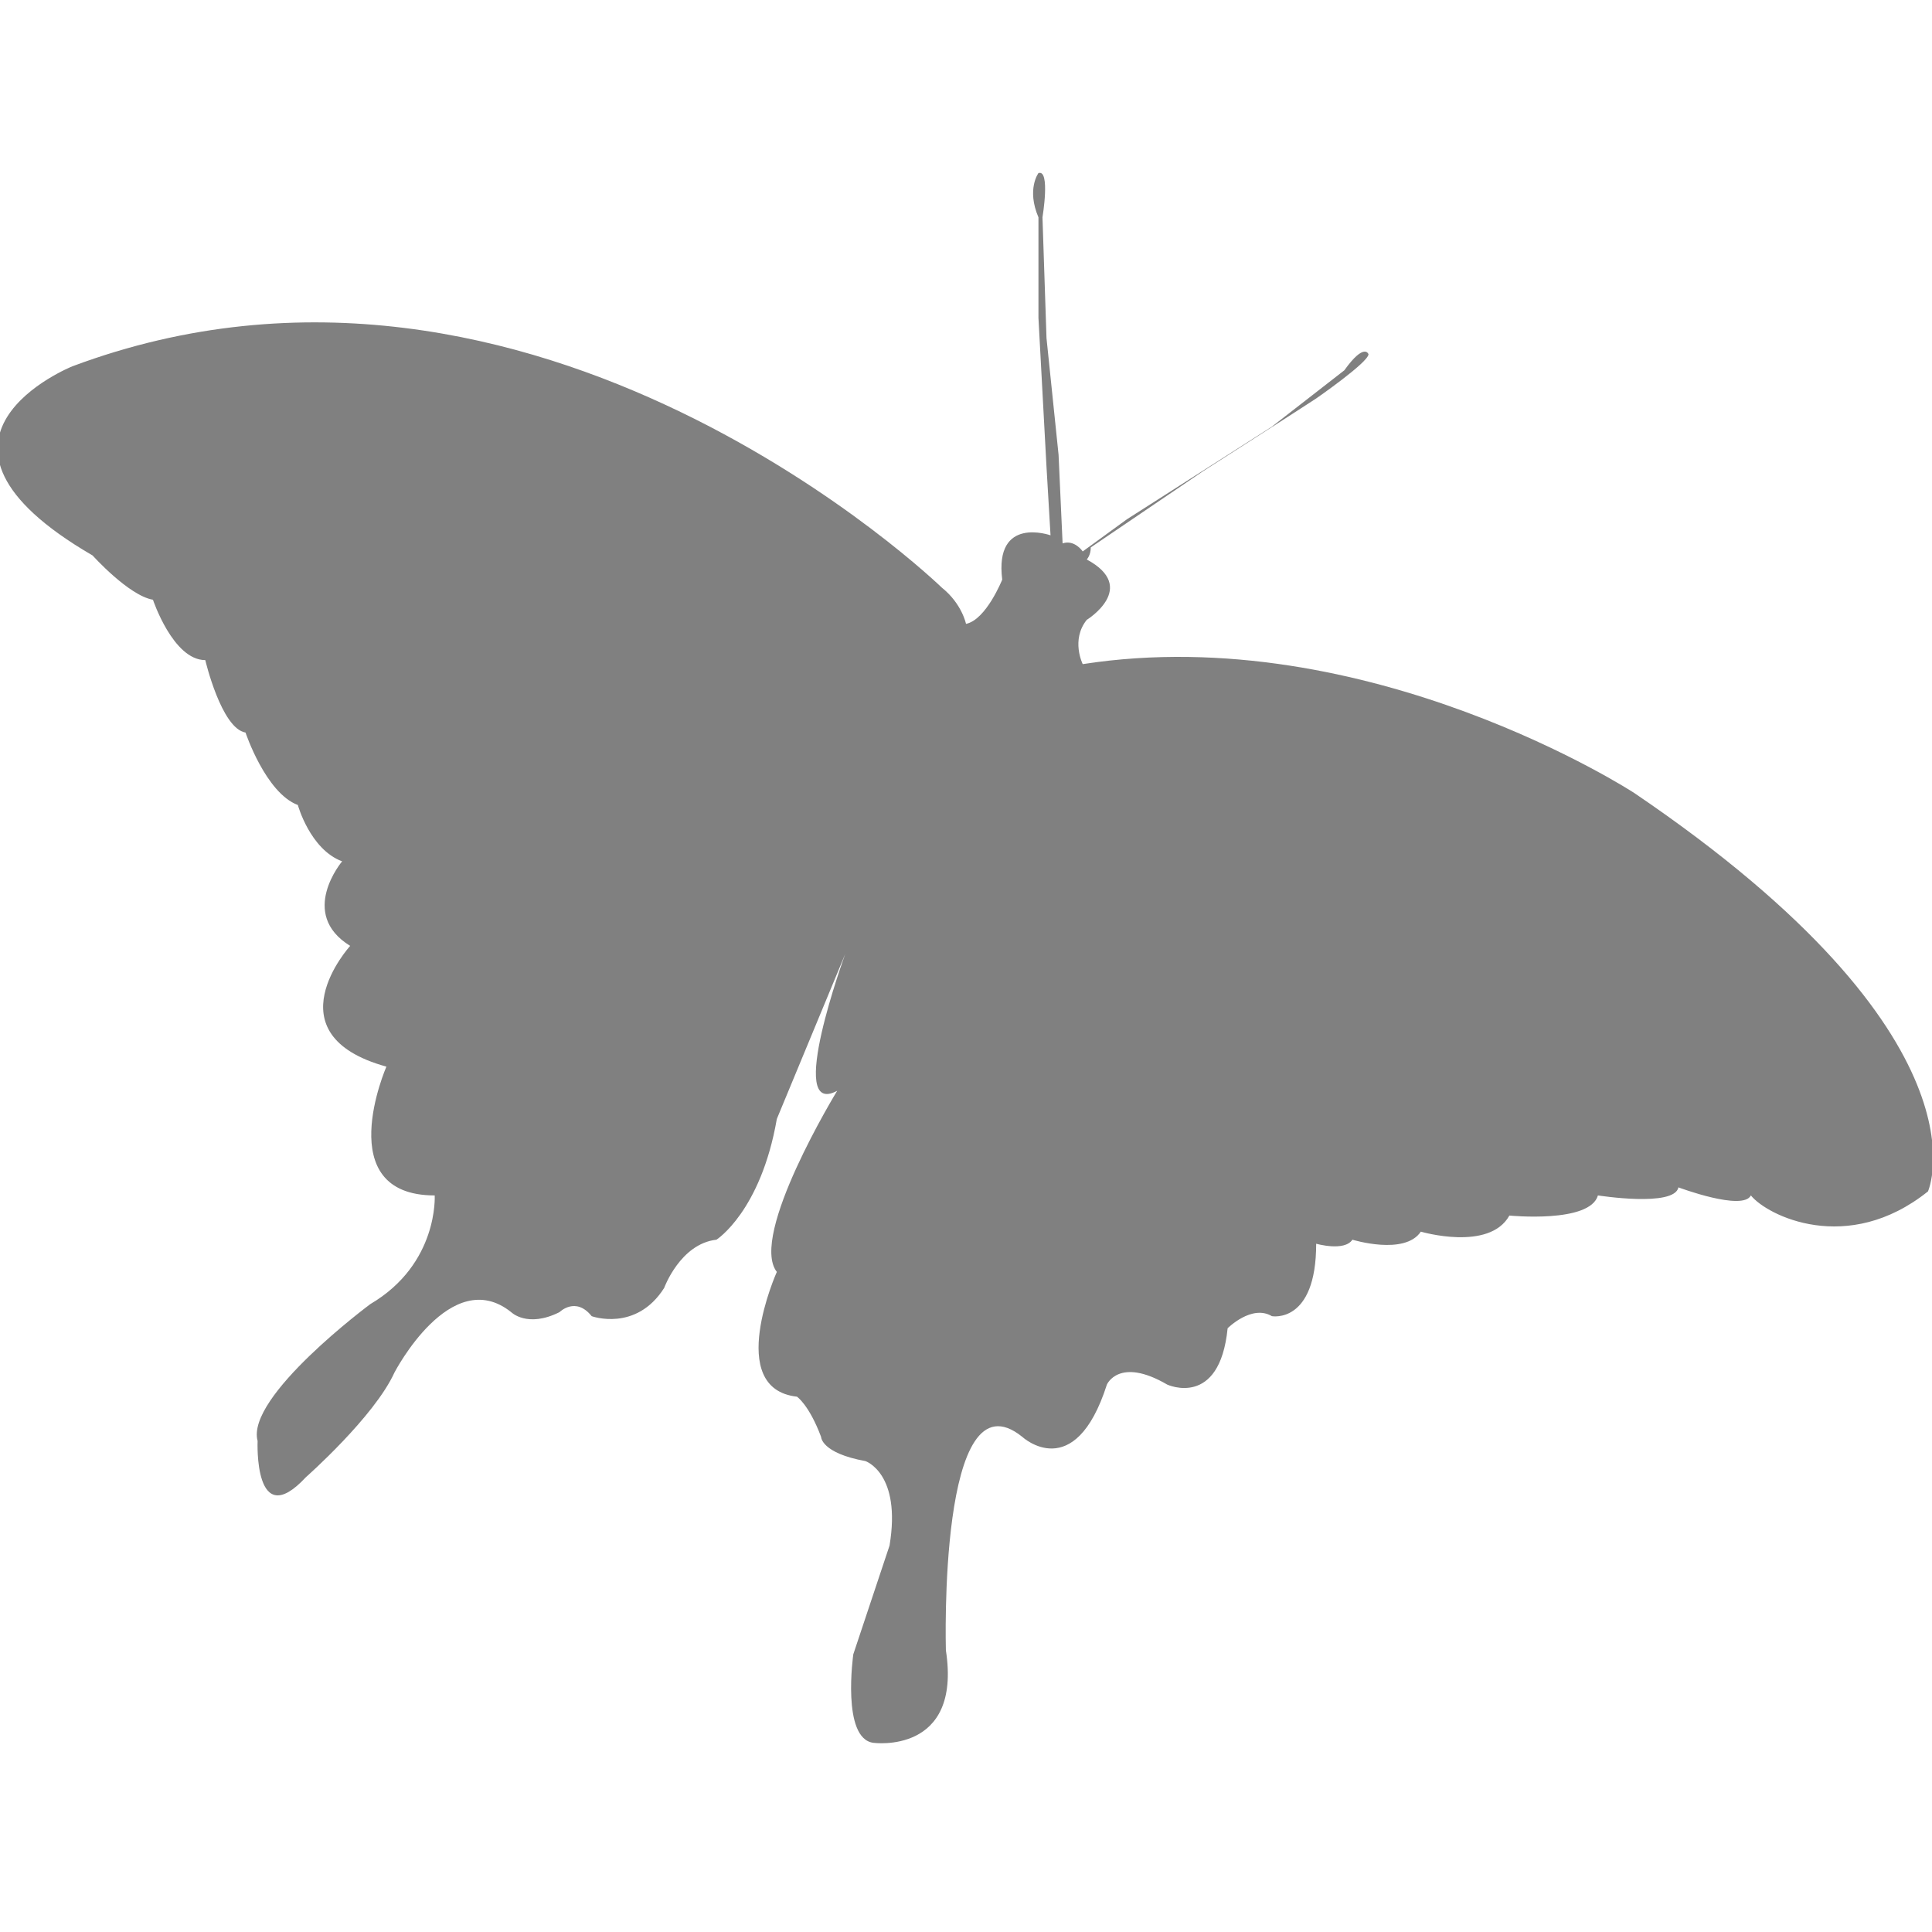 <?xml version="1.0" encoding="utf-8"?>
<!-- Generator: Adobe Illustrator 19.1.0, SVG Export Plug-In . SVG Version: 6.00 Build 0)  -->
<svg version="1.1" id="Layer_1" xmlns="http://www.w3.org/2000/svg" xmlns:xlink="http://www.w3.org/1999/xlink" x="0px" y="0px"
	 viewBox="0 0 48 48" style="enable-background:new 0 0 48 48;" xml:space="preserve">
<style type="text/css">
	.st0{fill:#808080;}
</style>
<path class="st0" d="M47.9,29.6c0,0,1.7-3.8-7.3-9.9c0,0-6.6-4.3-13.7-3.2c0,0-0.3-0.6,0.1-1.1c0,0,1.3-0.8,0-1.5
	c0,0,0.1-0.1,0.1-0.3l2.8-1.9c0,0,2.5-1.6,2.8-1.8c0,0,1.3-0.9,1.3-1.1c0,0-0.1-0.3-0.6,0.4l-1.8,1.4l-3.6,2.3l-1.1,0.8
	c0,0-0.2-0.3-0.5-0.2l-0.1-2.2L26,8.4l-0.1-3c0,0,0.2-1.2-0.1-1.1c0,0-0.3,0.4,0,1.1l0,2.5l0.2,3.7l0.1,1.7c0,0-1.4-0.5-1.2,1.1
	c0,0-0.4,1-0.9,1.1c0,0-0.1-0.5-0.6-0.9c0,0-10.1-9.8-21.6-5.5c0,0-4.5,1.8,0.5,4.7c0,0,0.9,1,1.5,1.1c0,0,0.5,1.5,1.3,1.5
	c0,0,0.4,1.7,1,1.8c0,0,0.5,1.5,1.3,1.8c0,0,0.3,1.1,1.1,1.4c0,0-1.1,1.3,0.2,2.1c0,0-2,2.2,0.9,3c0,0-1.4,3.2,1.2,3.2
	c0,0,0.1,1.7-1.6,2.7c0,0-3.1,2.3-2.8,3.4c0,0-0.1,2.3,1.2,0.9c0,0,1.7-1.5,2.2-2.6c0,0,1.4-2.7,2.9-1.5c0,0,0.4,0.4,1.2,0
	c0,0,0.4-0.4,0.8,0.1c0,0,1.1,0.4,1.8-0.7c0,0,0.4-1.1,1.3-1.2c0,0,1.1-0.7,1.5-3l1.7-4.1c0,0-1.5,4.1-0.2,3.4c0,0-2.2,3.6-1.5,4.5
	c0,0-1.3,2.9,0.5,3.1c0,0,0.3,0.2,0.6,1c0,0,0,0.4,1.1,0.6c0,0,0.9,0.3,0.6,2.1l-0.9,2.7c0,0-0.3,2.1,0.5,2.2c0,0,2.2,0.3,1.8-2.3
	c0,0-0.2-7,1.9-5.3c0,0,1.3,1.2,2.1-1.3c0,0,0.3-0.7,1.5,0c0,0,1.3,0.6,1.5-1.4c0,0,0.6-0.6,1.1-0.3c0,0,1.1,0.2,1.1-1.8
	c0,0,0.7,0.2,0.9-0.1c0,0,1.3,0.4,1.7-0.2c0,0,1.7,0.5,2.2-0.4c0,0,2,0.2,2.2-0.5c0,0,1.9,0.3,2-0.2c0,0,1.6,0.6,1.8,0.2
	C43.9,30.2,45.9,31.2,47.9,29.6z"/>
</svg>
